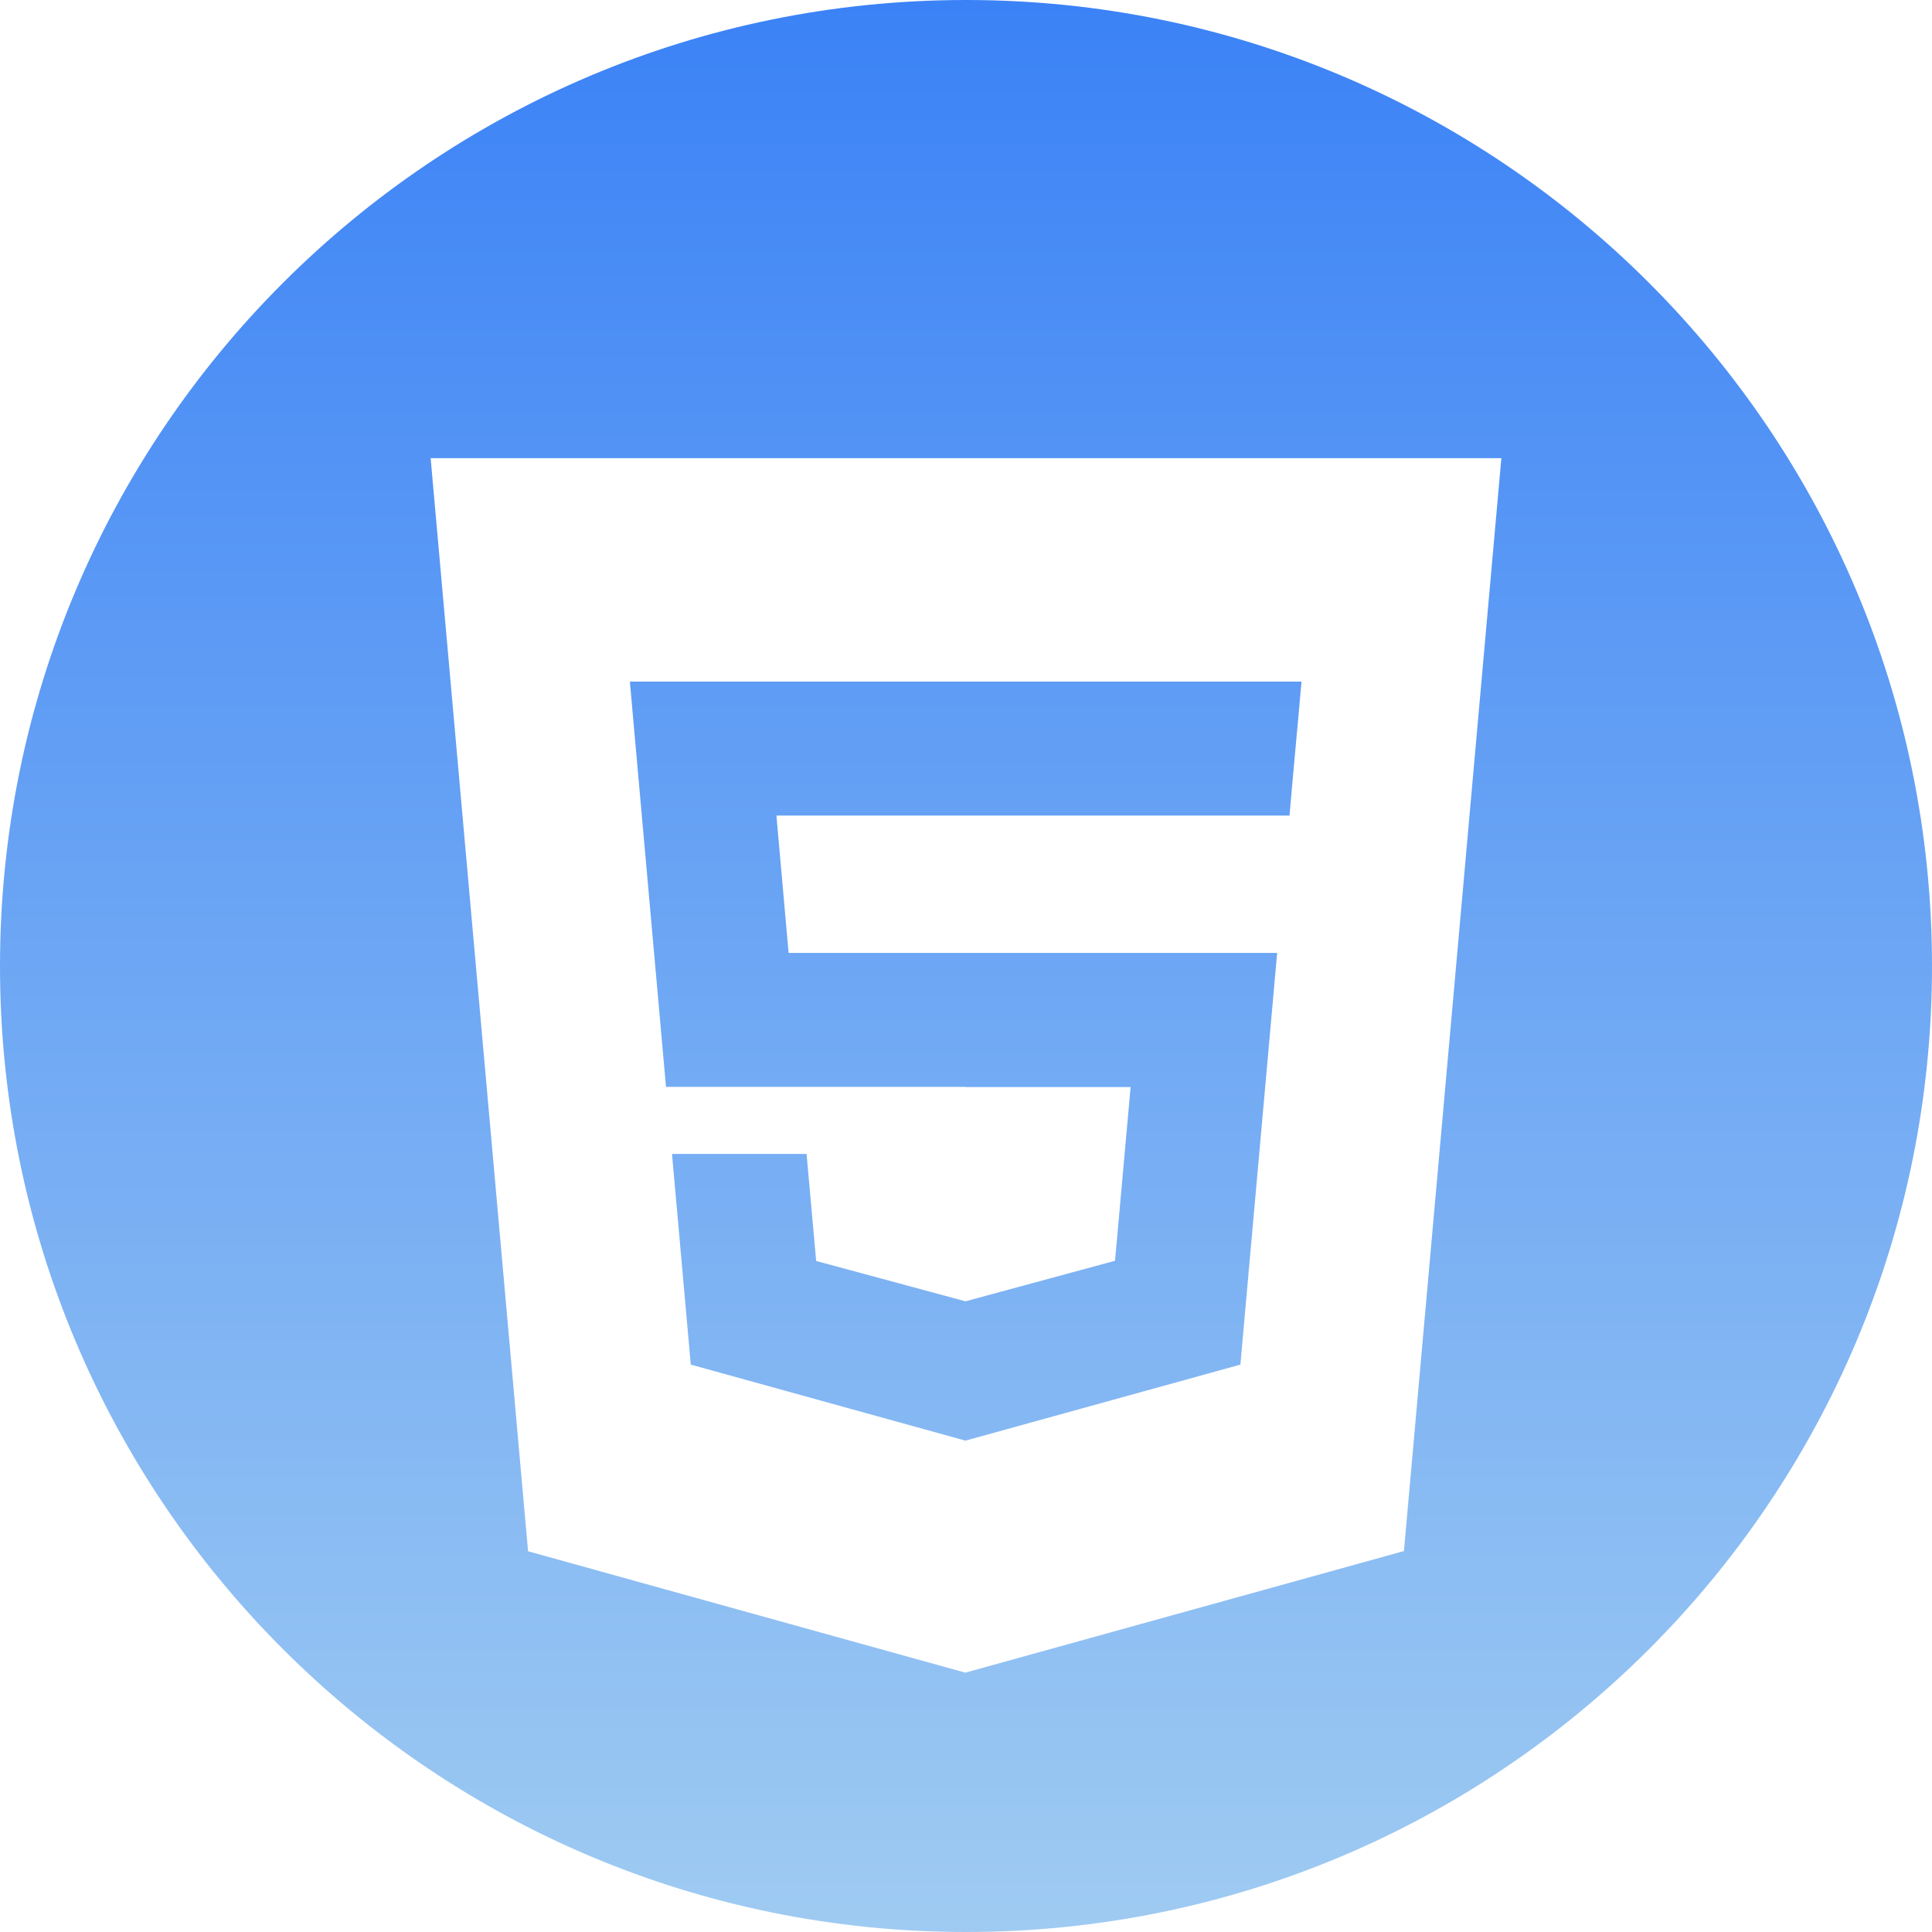 <?xml version="1.0" encoding="UTF-8"?>
<!DOCTYPE svg PUBLIC "-//W3C//DTD SVG 1.1//EN" "http://www.w3.org/Graphics/SVG/1.1/DTD/svg11.dtd">
<!-- Creator: CorelDRAW -->
<svg xmlns="http://www.w3.org/2000/svg" xml:space="preserve" width="413px" height="413px" version="1.1" shape-rendering="geometricPrecision" text-rendering="geometricPrecision" image-rendering="optimizeQuality" fill-rule="evenodd" clip-rule="evenodd"
viewBox="0 0 96.77 96.77"
 xmlns:xlink="http://www.w3.org/1999/xlink"
 xmlns:xodm="http://www.corel.com/coreldraw/odm/2003">
 <defs>
   <linearGradient id="id0" gradientUnits="userSpaceOnUse" x1="48.39" y1="0" x2="48.39" y2="96.77">
    <stop offset="0" stop-opacity="1" stop-color="#3B82F6"/>
    <stop offset="1" stop-opacity="1" stop-color="#9FCBF2"/>
   </linearGradient>
 </defs>
 <g id="Camada_x0020_1">
  <path fill="url(#id0)" d="M48.39 0c26.72,0 48.38,21.66 48.38,48.39 0,26.72 -21.66,48.38 -48.38,48.38 -26.73,0 -48.39,-21.66 -48.39,-48.38 0,-26.73 21.66,-48.39 48.39,-48.39zm-21.94 77.7l-4.88 -54.75 53.63 0 -4.88 54.74 -21.97 6.09 -21.9 -6.08 0 0zm21.91 -23.25l0.03 0 8.24 0 -0.78 8.7 -7.49 2.03 0 0 -7.48 -2.02 -0.48 -5.36 -3.63 0 -3.11 0 0.94 10.55 13.76 3.81 0.03 0 0 -0.01 13.74 -3.8 0.1 -1.14 1.58 -17.68 0.16 -1.8 -1.8 0 -13.78 0 -0.02 0 -8.87 0 -0.61 -6.88 9.48 0 0.02 0 16.17 0 0.03 0 0.13 -1.5 0.31 -3.41 0.16 -1.8 -16.8 0 -0.02 0 -16.82 0 0.16 1.8 1.65 18.5 15 0 0 0.01z"/>
 </g>
</svg>
